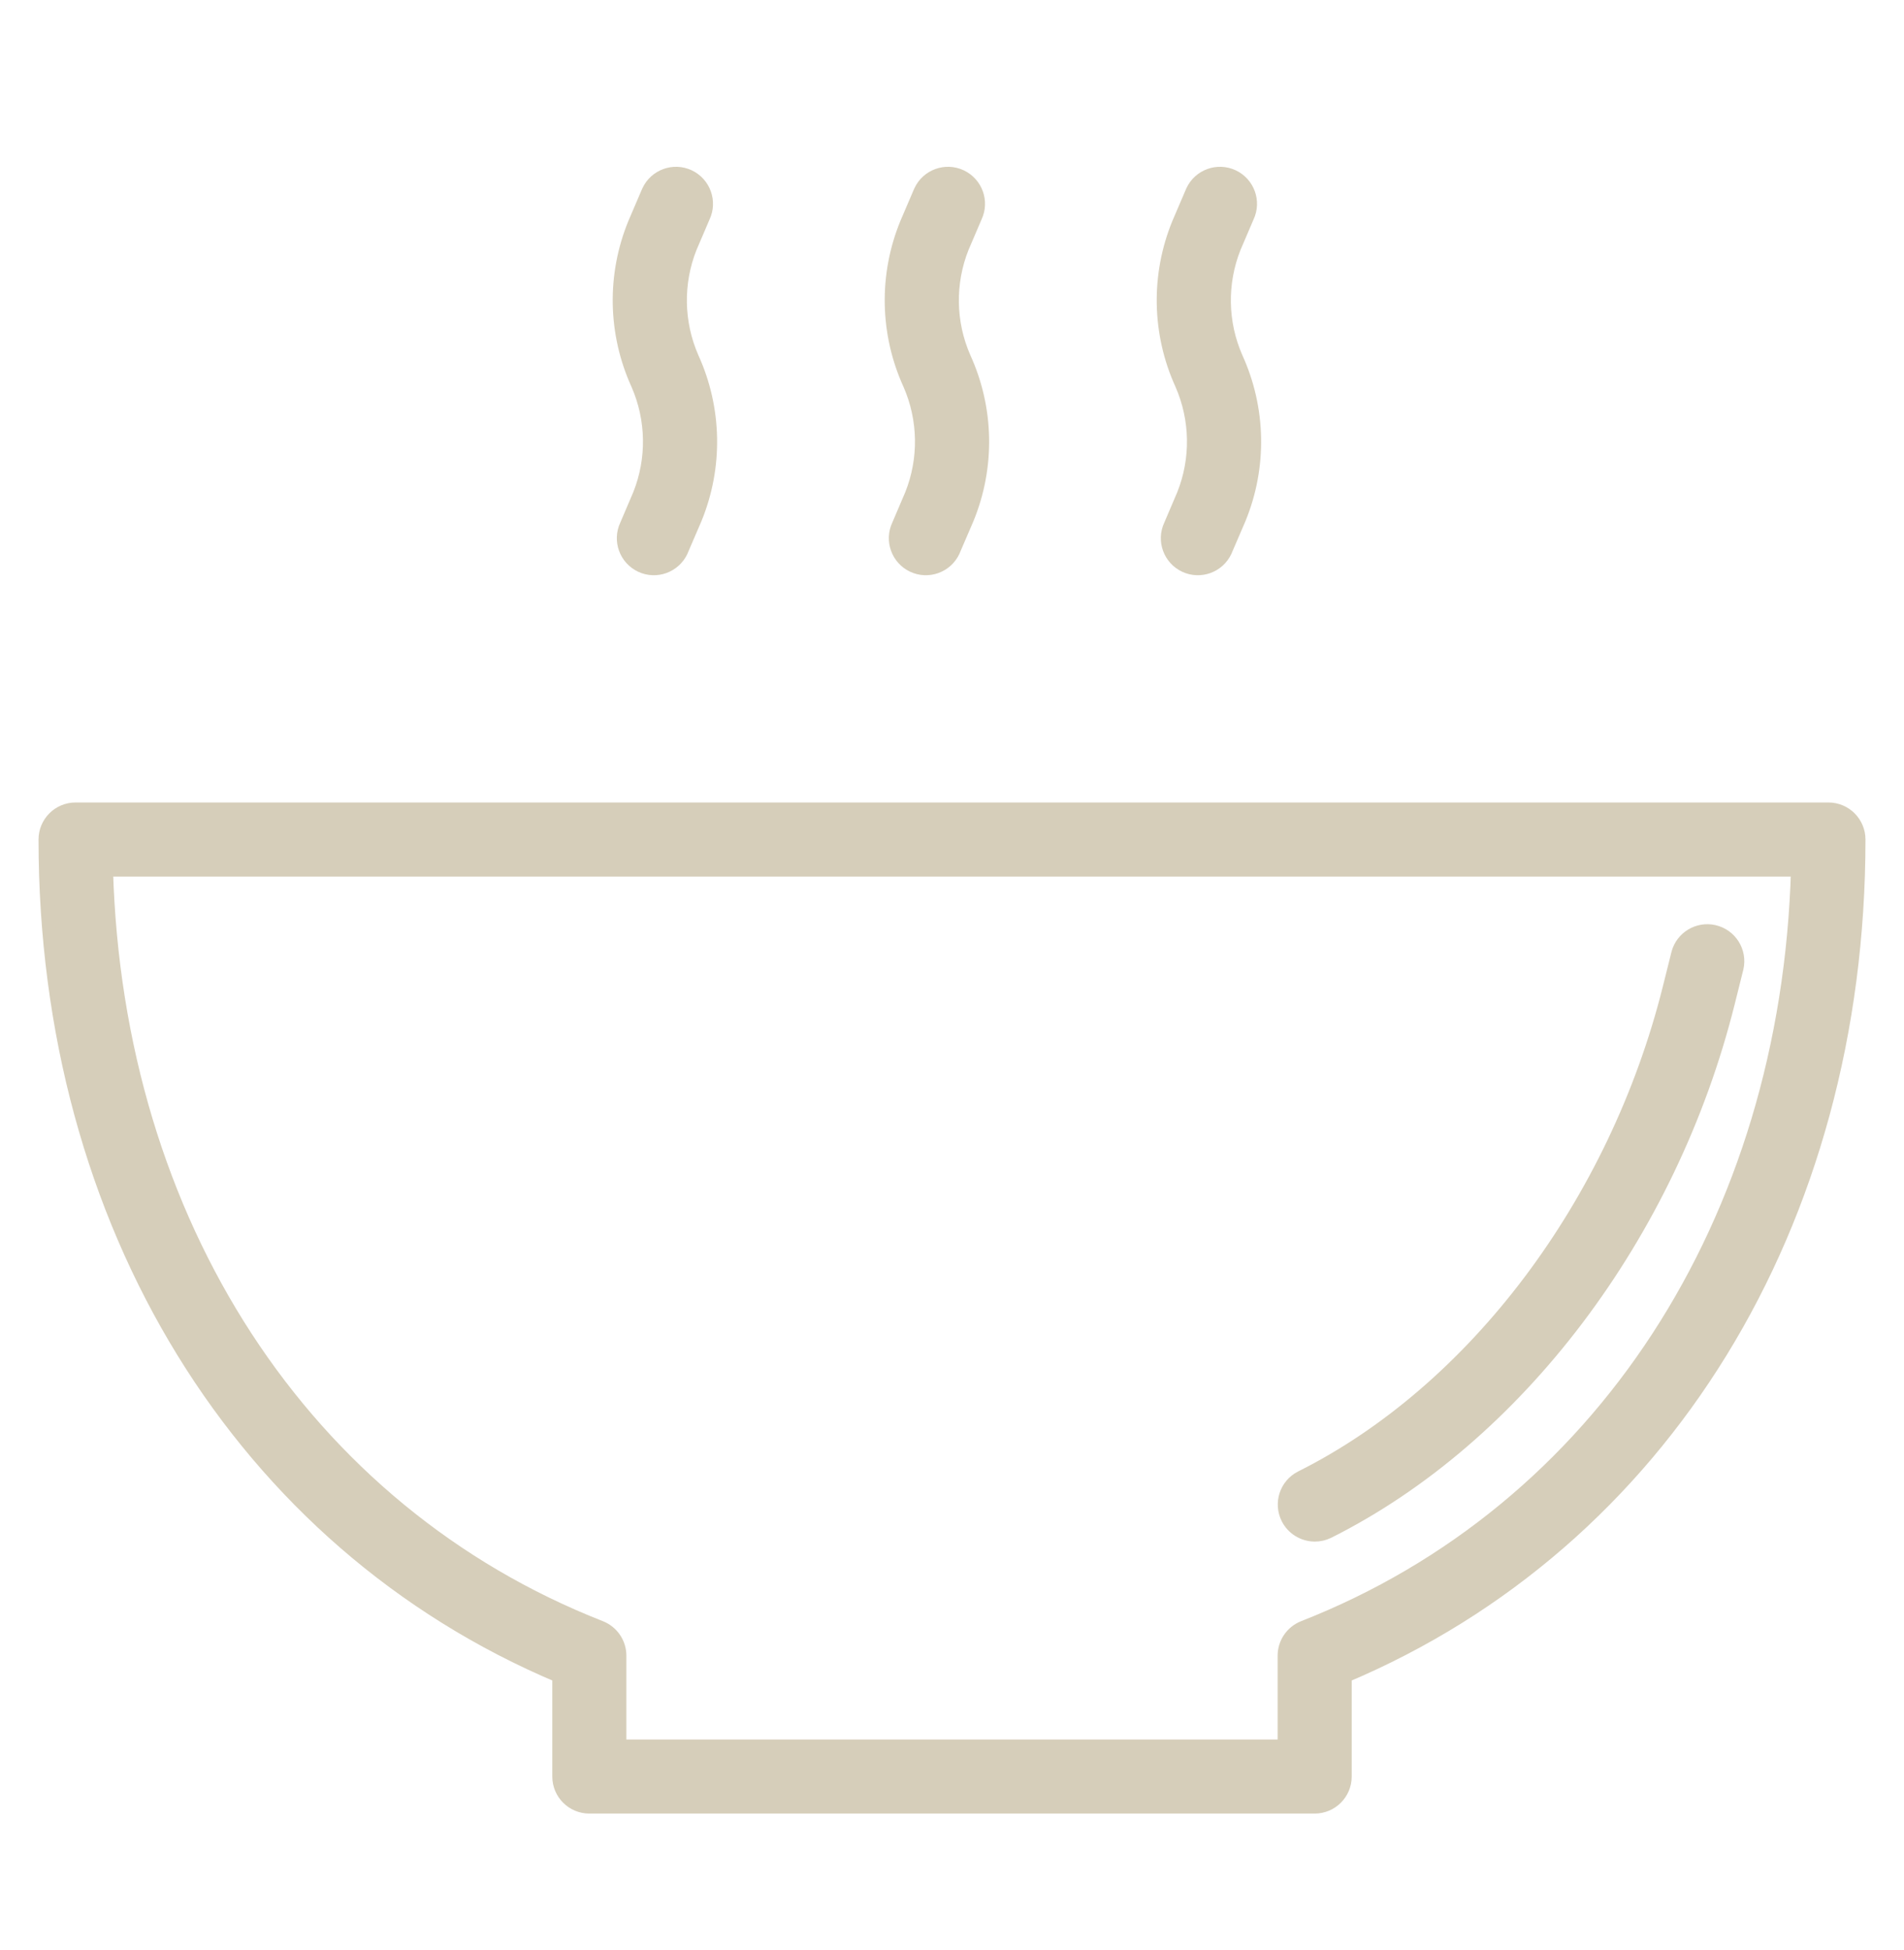 <svg width="42" height="43" viewBox="0 0 42 43" fill="none" xmlns="http://www.w3.org/2000/svg">
<path d="M40.333 17.849H1.667C1.298 17.849 1 18.148 1 18.516C1 26.988 5.33 34.012 12.333 36.965V39.183C12.333 39.551 12.632 39.849 13 39.849H29C29.368 39.849 29.667 39.551 29.667 39.183V36.965C36.67 34.012 41 26.988 41 18.516C41 18.148 40.702 17.849 40.333 17.849ZM28.757 35.895C28.501 35.996 28.333 36.242 28.333 36.516V38.516H13.667V36.516C13.667 36.242 13.499 35.996 13.243 35.895C6.7 33.329 2.567 26.962 2.343 19.183H39.657C39.433 26.962 35.3 33.329 28.757 35.895Z" fill="#D6CEBA" stroke="#D6CEBA" stroke-width="0.3"/>
<path d="M37.807 20.55C37.46 20.472 37.112 20.681 37.018 21.024L36.826 21.793C35.639 26.54 32.525 30.677 28.7 32.589C28.372 32.756 28.242 33.157 28.409 33.486C28.522 33.708 28.75 33.848 28.999 33.85C29.102 33.851 29.203 33.828 29.296 33.783C33.459 31.701 36.841 27.231 38.119 22.116L38.311 21.347C38.392 20.988 38.167 20.631 37.807 20.55Z" fill="#D6CEBA" stroke="#D6CEBA" stroke-width="0.3"/>
<path d="M15.267 7.893C14.928 7.118 14.913 6.239 15.226 5.454L15.515 4.779C15.671 4.446 15.528 4.049 15.195 3.892C14.861 3.736 14.464 3.879 14.308 4.213C14.302 4.226 14.296 4.24 14.29 4.253L14.001 4.928C13.532 6.068 13.556 7.351 14.068 8.473C14.407 9.248 14.422 10.127 14.108 10.912L13.82 11.587C13.663 11.92 13.807 12.317 14.14 12.474C14.473 12.63 14.87 12.487 15.027 12.153C15.033 12.14 15.039 12.126 15.044 12.112L15.334 11.438C15.803 10.298 15.778 9.014 15.267 7.893Z" fill="#D6CEBA" stroke="#D6CEBA" stroke-width="0.3"/>
<path d="M21.267 7.893C20.927 7.118 20.913 6.239 21.226 5.454L21.515 4.779C21.672 4.446 21.528 4.049 21.195 3.892C20.861 3.736 20.464 3.879 20.308 4.213C20.302 4.226 20.296 4.24 20.29 4.253L20.001 4.928C19.532 6.068 19.556 7.351 20.068 8.473C20.407 9.248 20.422 10.127 20.108 10.912L19.82 11.587C19.663 11.92 19.807 12.317 20.14 12.474C20.473 12.63 20.87 12.487 21.027 12.153C21.033 12.14 21.039 12.126 21.044 12.112L21.334 11.438C21.803 10.298 21.779 9.014 21.267 7.893Z" fill="#D6CEBA" stroke="#D6CEBA" stroke-width="0.3"/>
<path d="M27.267 7.893C26.927 7.118 26.913 6.239 27.226 5.454L27.515 4.779C27.672 4.446 27.528 4.049 27.195 3.892C26.861 3.736 26.464 3.879 26.308 4.212C26.302 4.226 26.296 4.24 26.29 4.253L26.001 4.928C25.532 6.068 25.556 7.351 26.068 8.473C26.407 9.248 26.422 10.127 26.108 10.912L25.82 11.587C25.663 11.92 25.807 12.317 26.14 12.474C26.473 12.63 26.87 12.487 27.027 12.153C27.033 12.14 27.039 12.126 27.044 12.112L27.334 11.438C27.803 10.298 27.779 9.014 27.267 7.893Z" fill="#D6CEBA" stroke="#D6CEBA" stroke-width="0.3"/>
</svg>
